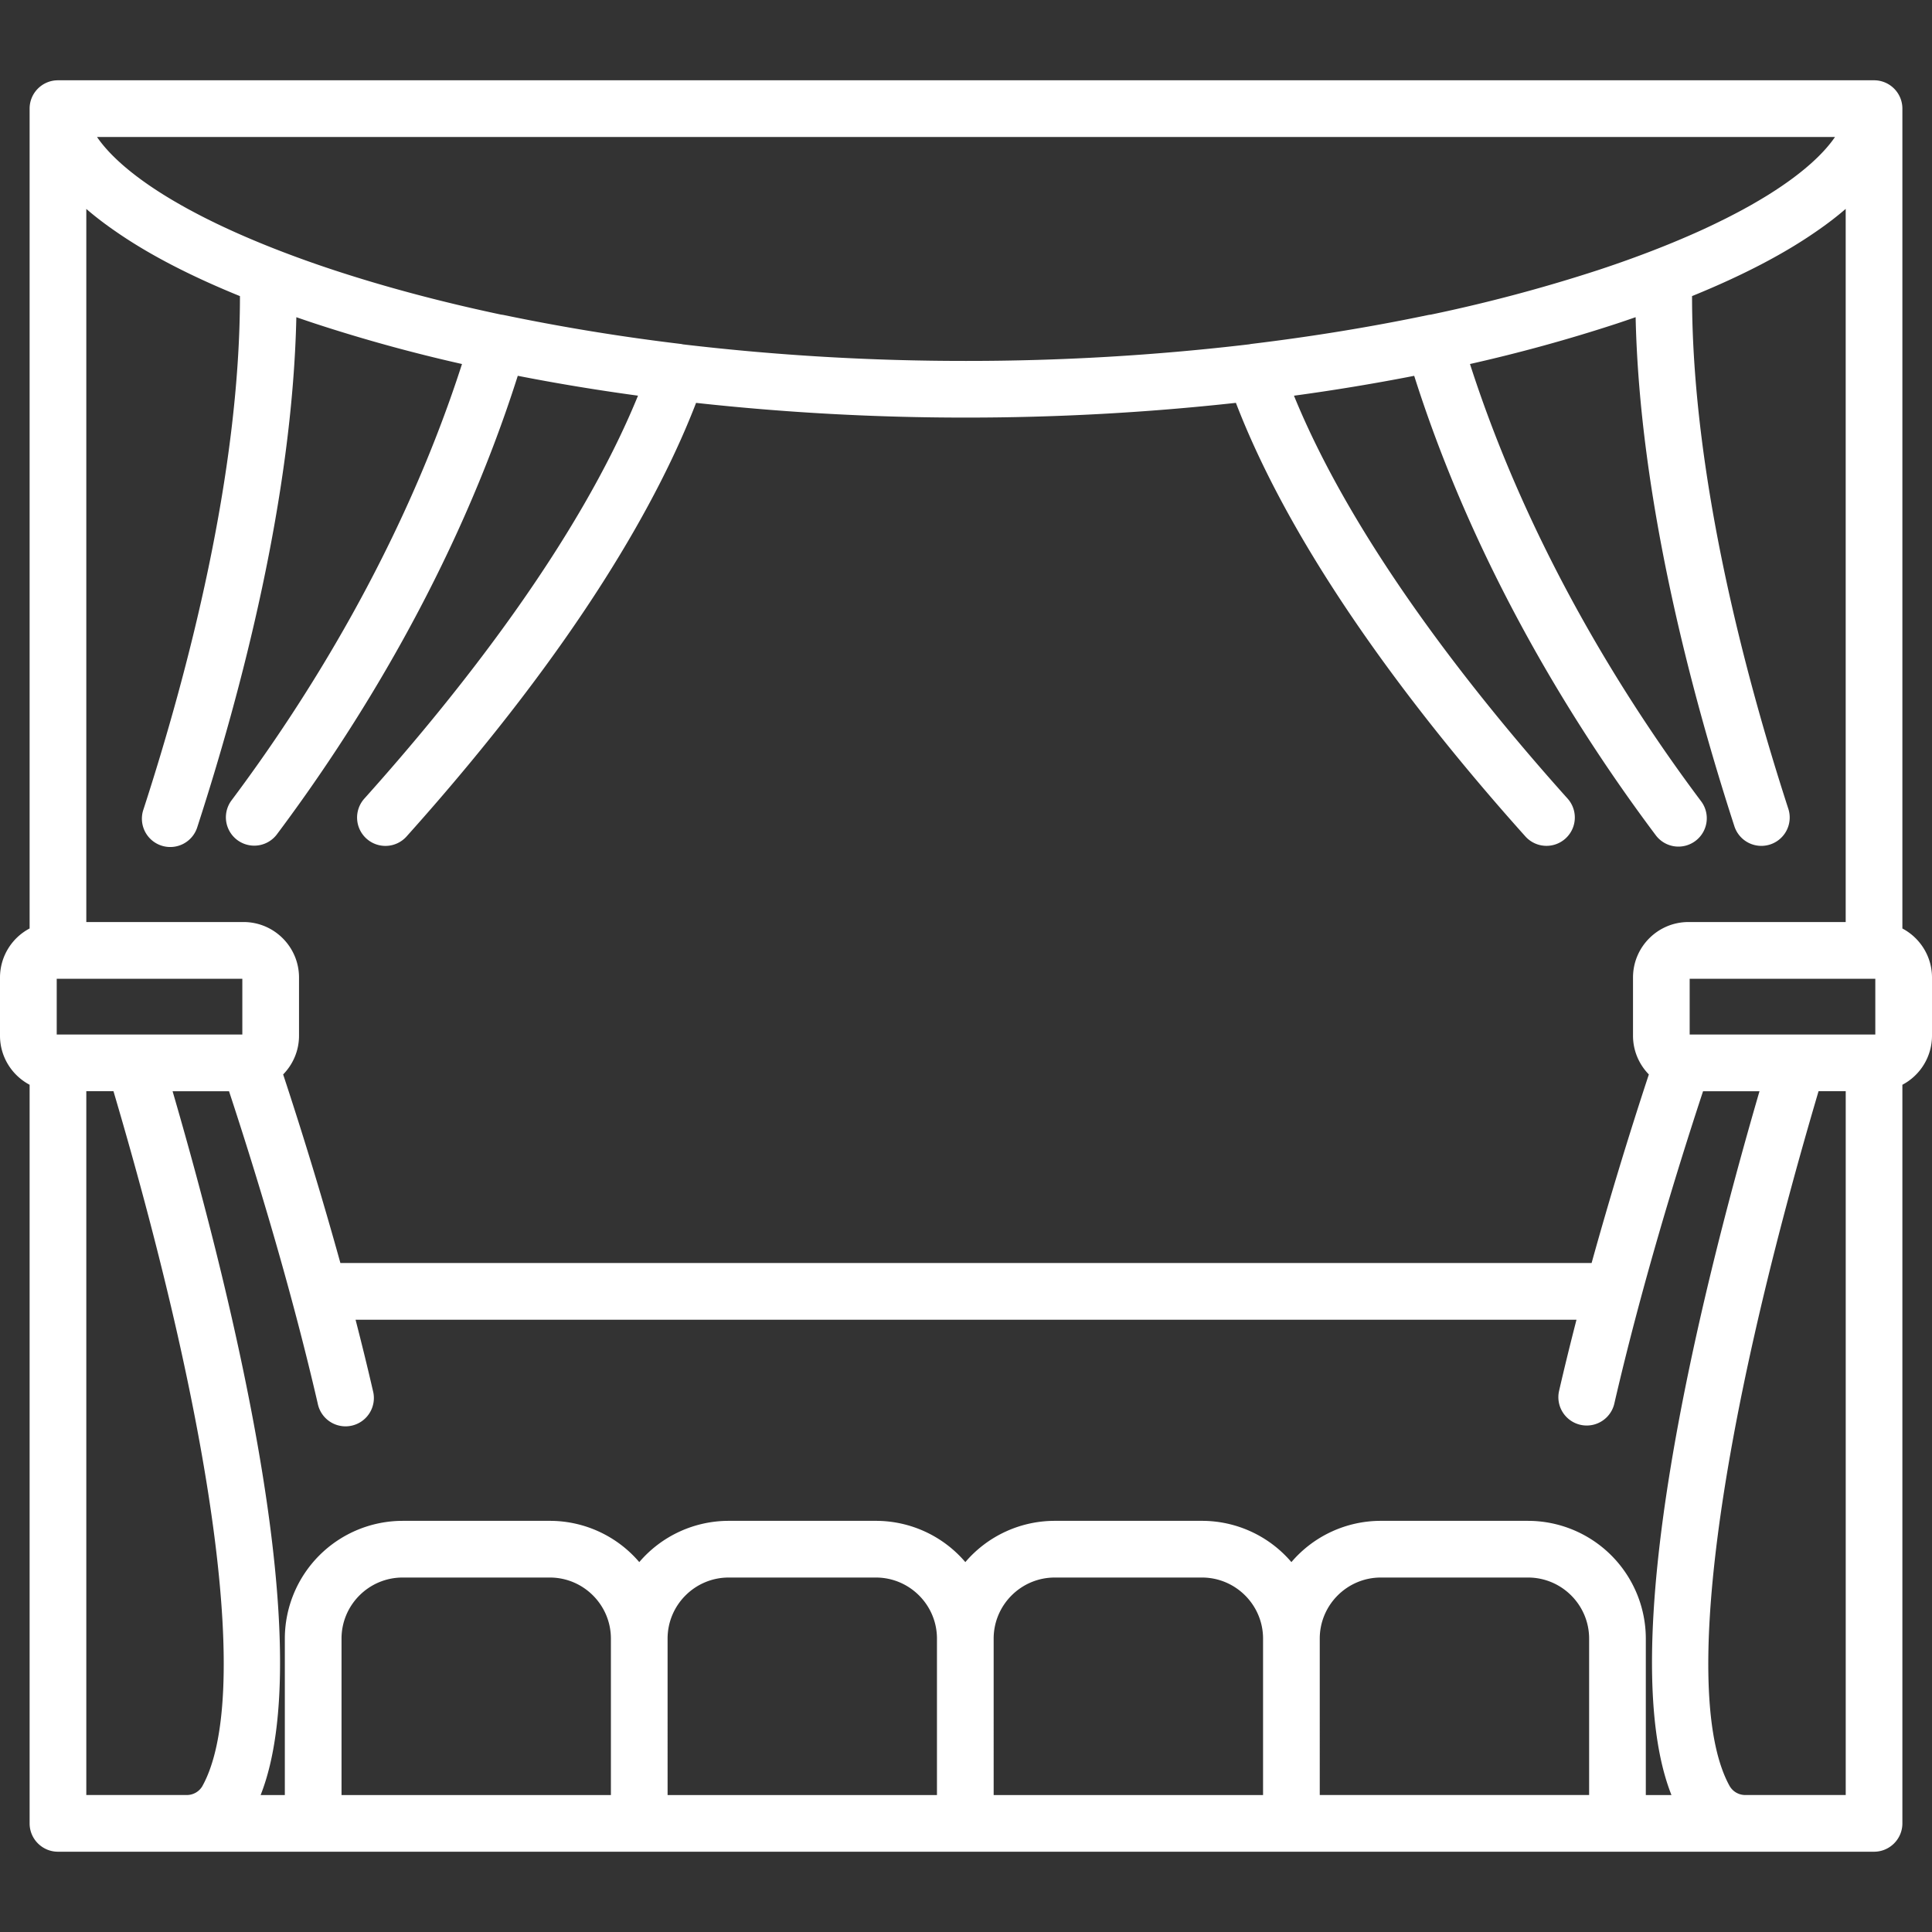<svg width="70" height="70" fill="none" xmlns="http://www.w3.org/2000/svg"><rect width="100%" height="100%" fill="#333333" stroke="none"/><path d="M68.927 33.641V3.936c0-.568-.46-1.027-1.027-1.027H2.1c-.567 0-1.027.46-1.027 1.027V33.64A2.01 2.01 0 000 35.418v2.108c0 .77.436 1.44 1.073 1.777v26.761c0 .567.46 1.027 1.027 1.027h65.8c.567 0 1.027-.46 1.027-1.027V39.303A2.011 2.011 0 0070 37.526v-2.108c0-.77-.436-1.44-1.073-1.777zM66.486 4.963c-.412.604-1.171 1.313-2.373 2.068l-.044.028a17.047 17.047 0 01-.315.19l-.169.099-.138.08-.138.076-.173.096-.032.017c-.148.08-.303.16-.46.241l-.128.065-.185.091-.172.084a22.818 22.818 0 01-.834.385l-.068.03c-.42.184-.866.369-1.342.553-.615.239-1.271.475-1.973.707A57.483 57.483 0 0151.84 11.4a1.017 1.017 0 00-.103.015c-2.045.428-4.197.78-6.397 1.046-.028.004-.055.01-.082.015A87.003 87.003 0 0135 13.077a87.05 87.05 0 01-10.257-.6.743.743 0 00-.082-.016 75.83 75.83 0 01-6.397-1.045 1.017 1.017 0 00-.103-.016c-2.155-.456-4.203-1-6.103-1.627a40.953 40.953 0 01-1.973-.707 33.528 33.528 0 01-1.342-.553l-.068-.03a29.615 29.615 0 01-.666-.304l-.168-.08-.172-.084-.184-.091-.128-.065c-.156-.08-.309-.16-.456-.24-.012-.006-.025-.012-.036-.019-.06-.031-.116-.063-.173-.095l-.138-.077-.139-.08a17.865 17.865 0 01-.169-.098l-.1-.06a15.709 15.709 0 01-.214-.131l-.045-.028c-1.202-.755-1.961-1.464-2.372-2.068h62.97zM3.126 7.569c.317.274.68.553 1.092.835 1.09.755 2.545 1.54 4.476 2.325C8.692 17.18 6.81 24.359 5.2 29.32a1.027 1.027 0 101.953.634c1.594-4.911 3.444-11.948 3.584-18.461.22.076.445.153.676.229a58.042 58.042 0 005.326 1.467c-2.17 6.735-5.71 12.287-8.361 15.824a1.027 1.027 0 001.643 1.232c2.774-3.7 6.487-9.532 8.739-16.629 1.414.277 2.87.518 4.356.72-2.175 5.33-6.527 10.82-9.916 14.6a1.027 1.027 0 101.53 1.371c6.318-7.048 9.188-12.33 10.49-15.71a89.3 89.3 0 009.78.533 89.31 89.31 0 009.779-.534c2.22 5.775 6.89 11.696 10.499 15.721a1.027 1.027 0 001.53-1.37c-3.393-3.784-7.749-9.278-9.925-14.61a76.495 76.495 0 004.356-.72c2.254 7.104 5.974 12.942 8.753 16.646a1.025 1.025 0 001.437.205c.454-.34.546-.984.205-1.437-2.656-3.541-6.201-9.1-8.374-15.842a58.057 58.057 0 005.326-1.467c.23-.076.455-.153.676-.23.14 6.51 1.988 13.543 3.58 18.45a1.027 1.027 0 001.954-.633c-1.609-4.959-3.488-12.133-3.49-18.581 1.93-.785 3.385-1.57 4.476-2.325.412-.282.775-.561 1.091-.835v25.839h-5.696c-1.109 0-2.01.901-2.01 2.01v2.108c0 .546.22 1.041.574 1.404a150.269 150.269 0 00-2.074 6.832H12.333a148.83 148.83 0 00-2.074-6.832c.355-.363.575-.858.575-1.404v-2.108c0-1.108-.902-2.01-2.01-2.01H3.127V7.568zM2.055 37.482v-2.02H8.78v2.02H2.054zm5.284 27.221a.652.652 0 01-.573.334H3.127V39.536h.984c3.74 12.663 4.947 22.043 3.227 25.167zm5.035.334V59.37c0-1.22.993-2.213 2.214-2.213h5.333c1.22 0 2.213.993 2.213 2.213v5.668h-9.76zm11.814 0V59.37c0-1.22.993-2.213 2.214-2.213h5.333c1.22 0 2.213.993 2.213 2.213v5.668h-9.76zm11.814 0V59.37c0-1.22.994-2.213 2.214-2.213h5.333c1.22 0 2.214.993 2.214 2.213v5.668h-9.76zm21.575 0h-9.76V59.37c0-1.22.993-2.213 2.213-2.213h5.333c1.22 0 2.214.993 2.214 2.213v5.668zm2.054 0V59.37a4.272 4.272 0 00-4.268-4.267H50.03a4.258 4.258 0 00-3.24 1.495 4.258 4.258 0 00-3.24-1.495h-5.334a4.259 4.259 0 00-3.24 1.495 4.259 4.259 0 00-3.241-1.495h-5.333a4.26 4.26 0 00-3.24 1.495 4.259 4.259 0 00-3.241-1.495h-5.333a4.272 4.272 0 00-4.268 4.267v5.668h-.877c2.081-5.26-.893-17.612-3.19-25.501h2.045c.97 2.947 2.24 7.096 3.213 11.31a1.027 1.027 0 102-.462c-.198-.862-.41-1.721-.628-2.568h44.236c-.22.855-.434 1.722-.634 2.593a1.027 1.027 0 002.001.462c.974-4.223 2.246-8.382 3.219-11.335h2.045c-2.298 7.889-5.272 20.24-3.19 25.501h-.93zm7.243 0h-3.638a.652.652 0 01-.573-.334c-1.72-3.124-.513-12.504 3.227-25.167h.984v25.501zm1.073-27.555H61.22v-2.02h6.726v2.02z" fill="#fff"/></svg>